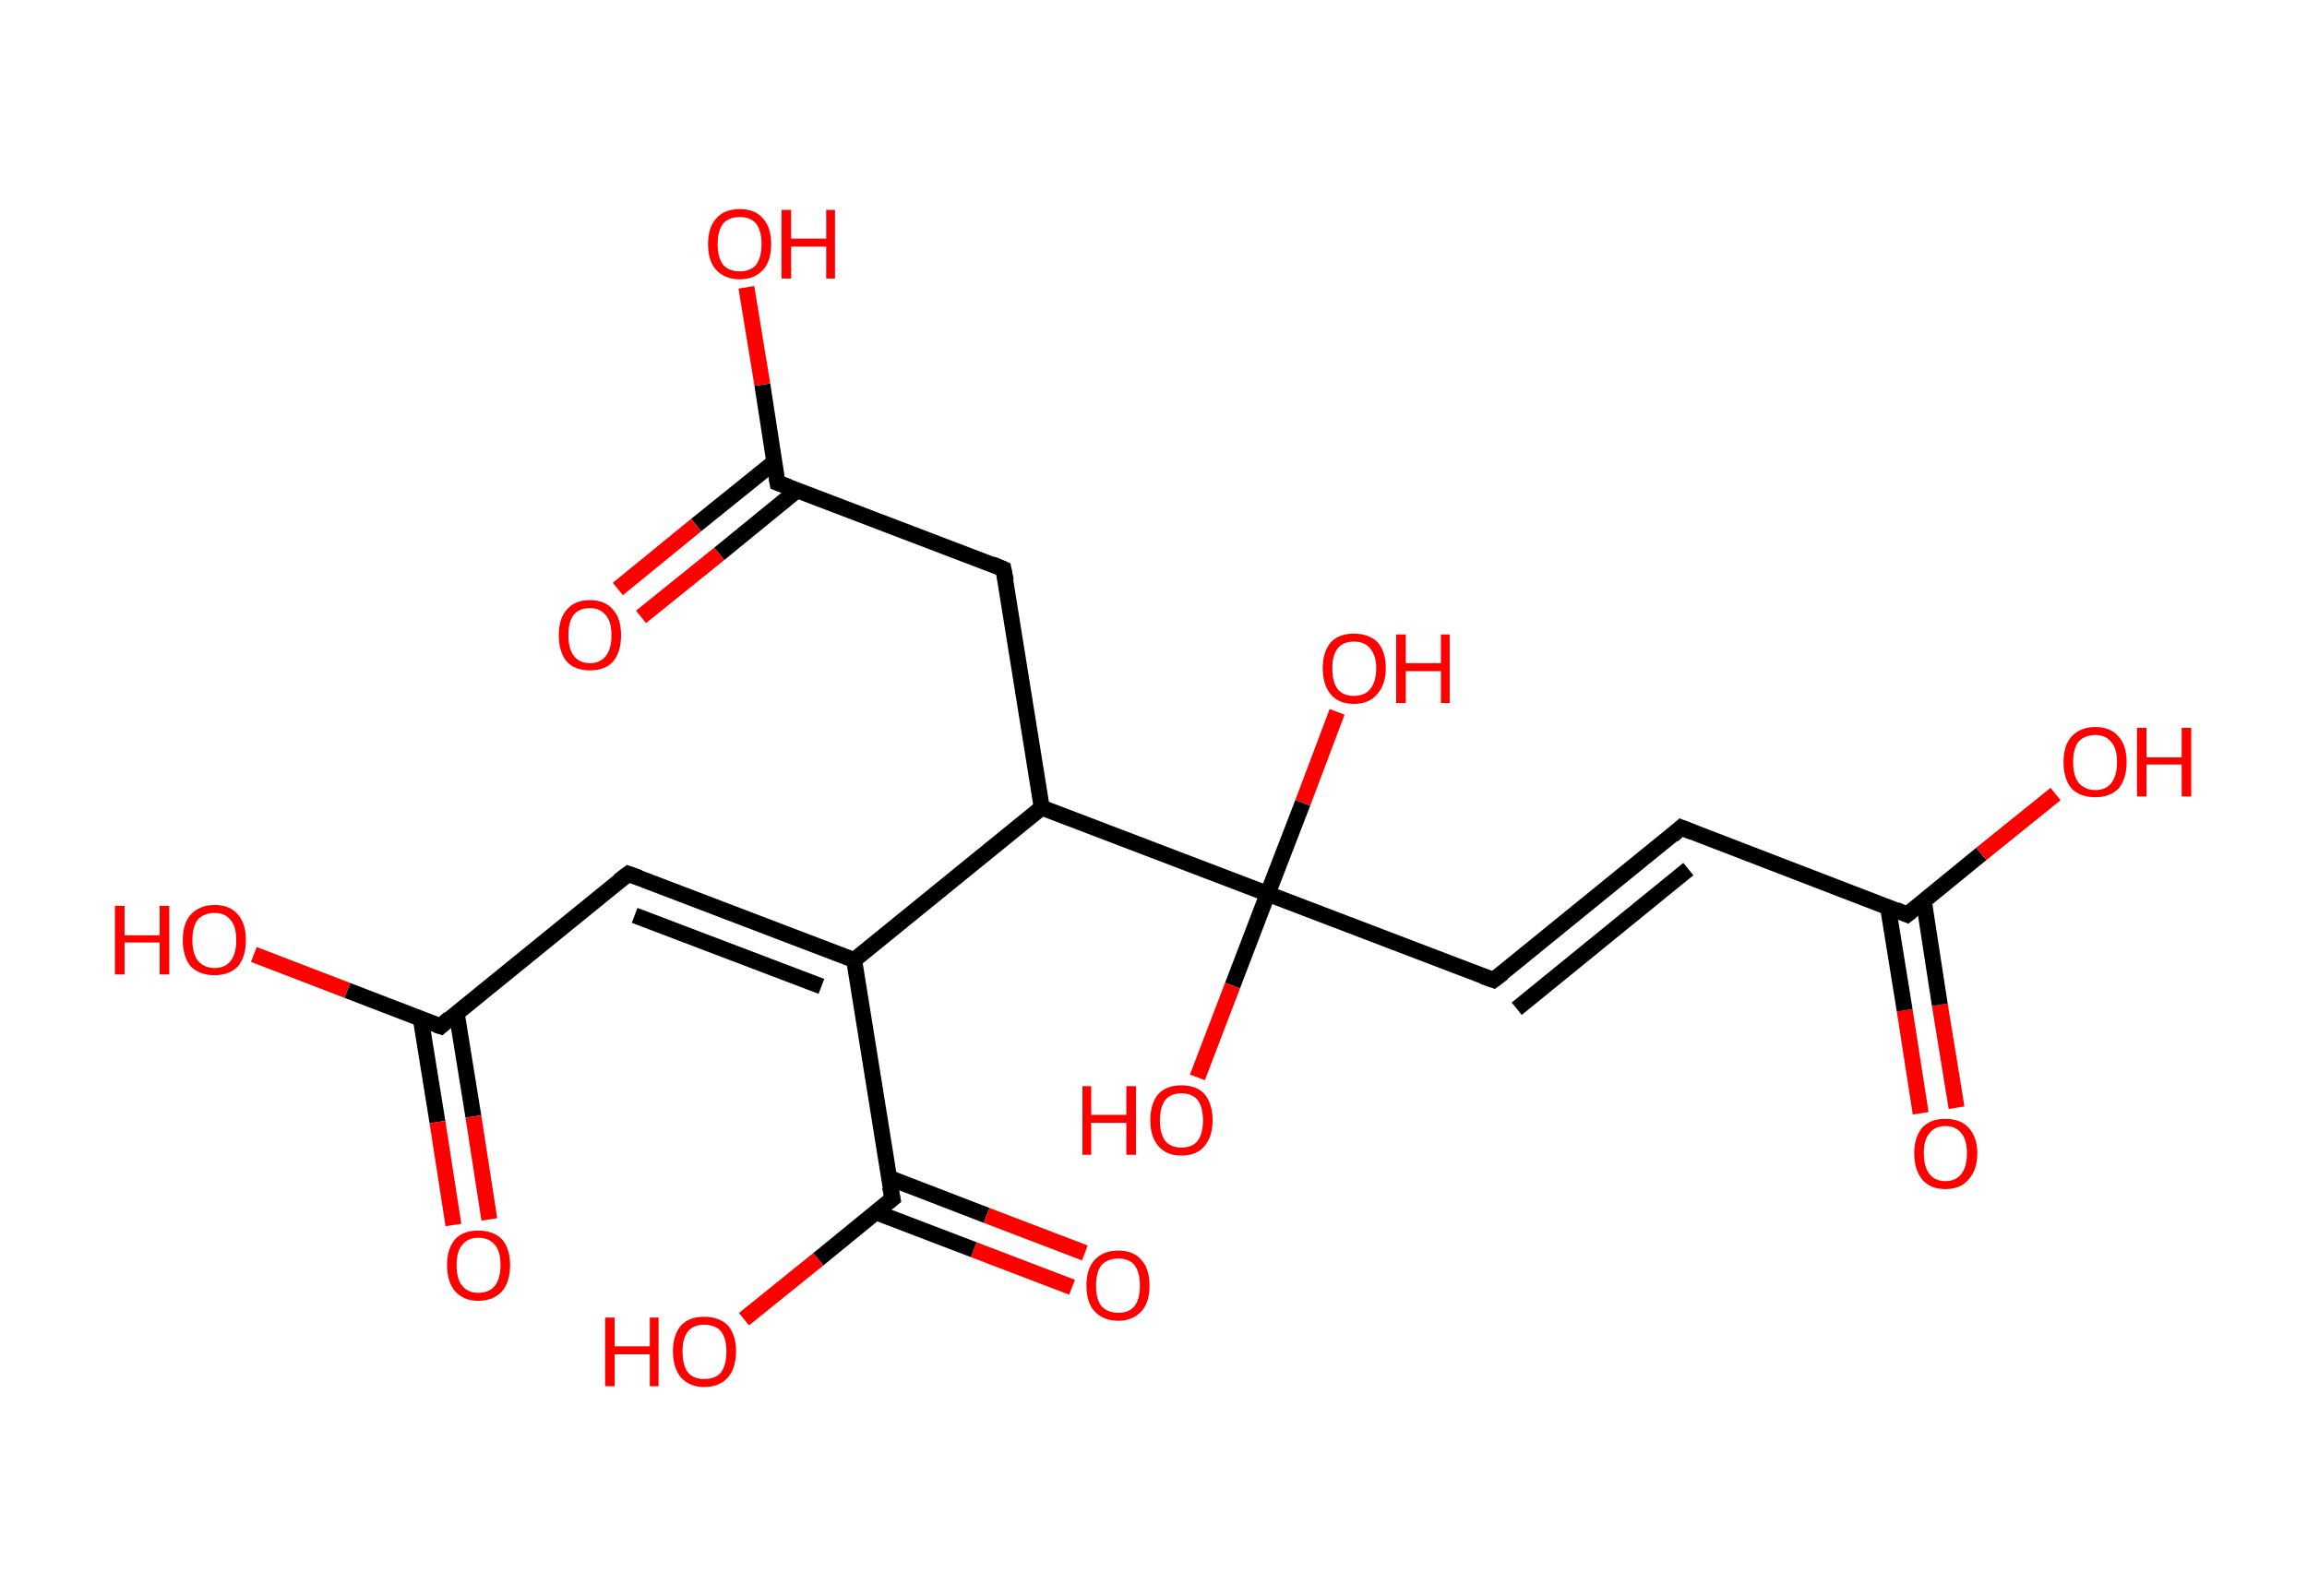 <?xml version='1.0' encoding='ASCII' standalone='yes'?>
<svg xmlns="http://www.w3.org/2000/svg" xmlns:rdkit="http://www.rdkit.org/xml" xmlns:xlink="http://www.w3.org/1999/xlink" version="1.1" baseProfile="full" xml:space="preserve" width="289px" height="200px" viewBox="0 0 289 200">
<!-- END OF HEADER -->
<rect style="opacity:1.0;fill:#FFFFFF;stroke:none" width="289.0" height="200.0" x="0.0" y="0.0"> </rect>
<path class="bond-0 atom-0 atom-1" d="M 240.6,139.5 L 238.6,126.6" style="fill:none;fill-rule:evenodd;stroke:#FF0000;stroke-width:2.0px;stroke-linecap:butt;stroke-linejoin:miter;stroke-opacity:1"/>
<path class="bond-0 atom-0 atom-1" d="M 238.6,126.6 L 236.5,113.6" style="fill:none;fill-rule:evenodd;stroke:#000000;stroke-width:2.0px;stroke-linecap:butt;stroke-linejoin:miter;stroke-opacity:1"/>
<path class="bond-0 atom-0 atom-1" d="M 245.1,138.8 L 243.0,125.9" style="fill:none;fill-rule:evenodd;stroke:#FF0000;stroke-width:2.0px;stroke-linecap:butt;stroke-linejoin:miter;stroke-opacity:1"/>
<path class="bond-0 atom-0 atom-1" d="M 243.0,125.9 L 241.0,112.9" style="fill:none;fill-rule:evenodd;stroke:#000000;stroke-width:2.0px;stroke-linecap:butt;stroke-linejoin:miter;stroke-opacity:1"/>
<path class="bond-1 atom-1 atom-2" d="M 238.9,114.6 L 248.2,107.0" style="fill:none;fill-rule:evenodd;stroke:#000000;stroke-width:2.0px;stroke-linecap:butt;stroke-linejoin:miter;stroke-opacity:1"/>
<path class="bond-1 atom-1 atom-2" d="M 248.2,107.0 L 257.5,99.5" style="fill:none;fill-rule:evenodd;stroke:#FF0000;stroke-width:2.0px;stroke-linecap:butt;stroke-linejoin:miter;stroke-opacity:1"/>
<path class="bond-2 atom-1 atom-3" d="M 238.9,114.6 L 210.6,103.7" style="fill:none;fill-rule:evenodd;stroke:#000000;stroke-width:2.0px;stroke-linecap:butt;stroke-linejoin:miter;stroke-opacity:1"/>
<path class="bond-3 atom-3 atom-4" d="M 210.6,103.7 L 187.1,122.8" style="fill:none;fill-rule:evenodd;stroke:#000000;stroke-width:2.0px;stroke-linecap:butt;stroke-linejoin:miter;stroke-opacity:1"/>
<path class="bond-3 atom-3 atom-4" d="M 211.5,108.9 L 190.0,126.4" style="fill:none;fill-rule:evenodd;stroke:#000000;stroke-width:2.0px;stroke-linecap:butt;stroke-linejoin:miter;stroke-opacity:1"/>
<path class="bond-4 atom-4 atom-5" d="M 187.1,122.8 L 158.8,112.0" style="fill:none;fill-rule:evenodd;stroke:#000000;stroke-width:2.0px;stroke-linecap:butt;stroke-linejoin:miter;stroke-opacity:1"/>
<path class="bond-5 atom-5 atom-6" d="M 158.8,112.0 L 154.4,123.5" style="fill:none;fill-rule:evenodd;stroke:#000000;stroke-width:2.0px;stroke-linecap:butt;stroke-linejoin:miter;stroke-opacity:1"/>
<path class="bond-5 atom-5 atom-6" d="M 154.4,123.5 L 150.0,135.0" style="fill:none;fill-rule:evenodd;stroke:#FF0000;stroke-width:2.0px;stroke-linecap:butt;stroke-linejoin:miter;stroke-opacity:1"/>
<path class="bond-6 atom-5 atom-7" d="M 158.8,112.0 L 163.2,100.6" style="fill:none;fill-rule:evenodd;stroke:#000000;stroke-width:2.0px;stroke-linecap:butt;stroke-linejoin:miter;stroke-opacity:1"/>
<path class="bond-6 atom-5 atom-7" d="M 163.2,100.6 L 167.5,89.2" style="fill:none;fill-rule:evenodd;stroke:#FF0000;stroke-width:2.0px;stroke-linecap:butt;stroke-linejoin:miter;stroke-opacity:1"/>
<path class="bond-7 atom-5 atom-8" d="M 158.8,112.0 L 130.5,101.2" style="fill:none;fill-rule:evenodd;stroke:#000000;stroke-width:2.0px;stroke-linecap:butt;stroke-linejoin:miter;stroke-opacity:1"/>
<path class="bond-8 atom-8 atom-9" d="M 130.5,101.2 L 125.7,71.3" style="fill:none;fill-rule:evenodd;stroke:#000000;stroke-width:2.0px;stroke-linecap:butt;stroke-linejoin:miter;stroke-opacity:1"/>
<path class="bond-9 atom-9 atom-10" d="M 125.7,71.3 L 97.4,60.5" style="fill:none;fill-rule:evenodd;stroke:#000000;stroke-width:2.0px;stroke-linecap:butt;stroke-linejoin:miter;stroke-opacity:1"/>
<path class="bond-10 atom-10 atom-11" d="M 97.0,57.9 L 87.2,65.8" style="fill:none;fill-rule:evenodd;stroke:#000000;stroke-width:2.0px;stroke-linecap:butt;stroke-linejoin:miter;stroke-opacity:1"/>
<path class="bond-10 atom-10 atom-11" d="M 87.2,65.8 L 77.4,73.8" style="fill:none;fill-rule:evenodd;stroke:#FF0000;stroke-width:2.0px;stroke-linecap:butt;stroke-linejoin:miter;stroke-opacity:1"/>
<path class="bond-10 atom-10 atom-11" d="M 99.9,61.4 L 90.1,69.4" style="fill:none;fill-rule:evenodd;stroke:#000000;stroke-width:2.0px;stroke-linecap:butt;stroke-linejoin:miter;stroke-opacity:1"/>
<path class="bond-10 atom-10 atom-11" d="M 90.1,69.4 L 80.3,77.3" style="fill:none;fill-rule:evenodd;stroke:#FF0000;stroke-width:2.0px;stroke-linecap:butt;stroke-linejoin:miter;stroke-opacity:1"/>
<path class="bond-11 atom-10 atom-12" d="M 97.4,60.5 L 95.5,48.2" style="fill:none;fill-rule:evenodd;stroke:#000000;stroke-width:2.0px;stroke-linecap:butt;stroke-linejoin:miter;stroke-opacity:1"/>
<path class="bond-11 atom-10 atom-12" d="M 95.5,48.2 L 93.5,36.0" style="fill:none;fill-rule:evenodd;stroke:#FF0000;stroke-width:2.0px;stroke-linecap:butt;stroke-linejoin:miter;stroke-opacity:1"/>
<path class="bond-12 atom-8 atom-13" d="M 130.5,101.2 L 107.0,120.3" style="fill:none;fill-rule:evenodd;stroke:#000000;stroke-width:2.0px;stroke-linecap:butt;stroke-linejoin:miter;stroke-opacity:1"/>
<path class="bond-13 atom-13 atom-14" d="M 107.0,120.3 L 78.7,109.5" style="fill:none;fill-rule:evenodd;stroke:#000000;stroke-width:2.0px;stroke-linecap:butt;stroke-linejoin:miter;stroke-opacity:1"/>
<path class="bond-13 atom-13 atom-14" d="M 102.9,123.6 L 79.5,114.7" style="fill:none;fill-rule:evenodd;stroke:#000000;stroke-width:2.0px;stroke-linecap:butt;stroke-linejoin:miter;stroke-opacity:1"/>
<path class="bond-14 atom-14 atom-15" d="M 78.7,109.5 L 55.2,128.6" style="fill:none;fill-rule:evenodd;stroke:#000000;stroke-width:2.0px;stroke-linecap:butt;stroke-linejoin:miter;stroke-opacity:1"/>
<path class="bond-15 atom-15 atom-16" d="M 52.7,127.6 L 54.8,140.6" style="fill:none;fill-rule:evenodd;stroke:#000000;stroke-width:2.0px;stroke-linecap:butt;stroke-linejoin:miter;stroke-opacity:1"/>
<path class="bond-15 atom-15 atom-16" d="M 54.8,140.6 L 56.8,153.5" style="fill:none;fill-rule:evenodd;stroke:#FF0000;stroke-width:2.0px;stroke-linecap:butt;stroke-linejoin:miter;stroke-opacity:1"/>
<path class="bond-15 atom-15 atom-16" d="M 57.2,126.9 L 59.3,139.9" style="fill:none;fill-rule:evenodd;stroke:#000000;stroke-width:2.0px;stroke-linecap:butt;stroke-linejoin:miter;stroke-opacity:1"/>
<path class="bond-15 atom-15 atom-16" d="M 59.3,139.9 L 61.3,152.8" style="fill:none;fill-rule:evenodd;stroke:#FF0000;stroke-width:2.0px;stroke-linecap:butt;stroke-linejoin:miter;stroke-opacity:1"/>
<path class="bond-16 atom-15 atom-17" d="M 55.2,128.6 L 43.5,124.1" style="fill:none;fill-rule:evenodd;stroke:#000000;stroke-width:2.0px;stroke-linecap:butt;stroke-linejoin:miter;stroke-opacity:1"/>
<path class="bond-16 atom-15 atom-17" d="M 43.5,124.1 L 31.8,119.6" style="fill:none;fill-rule:evenodd;stroke:#FF0000;stroke-width:2.0px;stroke-linecap:butt;stroke-linejoin:miter;stroke-opacity:1"/>
<path class="bond-17 atom-13 atom-18" d="M 107.0,120.3 L 111.8,150.2" style="fill:none;fill-rule:evenodd;stroke:#000000;stroke-width:2.0px;stroke-linecap:butt;stroke-linejoin:miter;stroke-opacity:1"/>
<path class="bond-18 atom-18 atom-19" d="M 109.7,151.9 L 122.0,156.6" style="fill:none;fill-rule:evenodd;stroke:#000000;stroke-width:2.0px;stroke-linecap:butt;stroke-linejoin:miter;stroke-opacity:1"/>
<path class="bond-18 atom-18 atom-19" d="M 122.0,156.6 L 134.3,161.3" style="fill:none;fill-rule:evenodd;stroke:#FF0000;stroke-width:2.0px;stroke-linecap:butt;stroke-linejoin:miter;stroke-opacity:1"/>
<path class="bond-18 atom-18 atom-19" d="M 111.4,147.6 L 123.6,152.3" style="fill:none;fill-rule:evenodd;stroke:#000000;stroke-width:2.0px;stroke-linecap:butt;stroke-linejoin:miter;stroke-opacity:1"/>
<path class="bond-18 atom-18 atom-19" d="M 123.6,152.3 L 135.9,157.0" style="fill:none;fill-rule:evenodd;stroke:#FF0000;stroke-width:2.0px;stroke-linecap:butt;stroke-linejoin:miter;stroke-opacity:1"/>
<path class="bond-19 atom-18 atom-20" d="M 111.8,150.2 L 102.5,157.8" style="fill:none;fill-rule:evenodd;stroke:#000000;stroke-width:2.0px;stroke-linecap:butt;stroke-linejoin:miter;stroke-opacity:1"/>
<path class="bond-19 atom-18 atom-20" d="M 102.5,157.8 L 93.2,165.3" style="fill:none;fill-rule:evenodd;stroke:#FF0000;stroke-width:2.0px;stroke-linecap:butt;stroke-linejoin:miter;stroke-opacity:1"/>
<path d="M 239.4,114.2 L 238.9,114.6 L 237.5,114.0" style="fill:none;stroke:#000000;stroke-width:2.0px;stroke-linecap:butt;stroke-linejoin:miter;stroke-opacity:1;"/>
<path d="M 212.1,104.3 L 210.6,103.7 L 209.5,104.7" style="fill:none;stroke:#000000;stroke-width:2.0px;stroke-linecap:butt;stroke-linejoin:miter;stroke-opacity:1;"/>
<path d="M 188.3,121.9 L 187.1,122.8 L 185.7,122.3" style="fill:none;stroke:#000000;stroke-width:2.0px;stroke-linecap:butt;stroke-linejoin:miter;stroke-opacity:1;"/>
<path d="M 126.0,72.8 L 125.7,71.3 L 124.3,70.7" style="fill:none;stroke:#000000;stroke-width:2.0px;stroke-linecap:butt;stroke-linejoin:miter;stroke-opacity:1;"/>
<path d="M 98.8,61.0 L 97.4,60.5 L 97.3,59.9" style="fill:none;stroke:#000000;stroke-width:2.0px;stroke-linecap:butt;stroke-linejoin:miter;stroke-opacity:1;"/>
<path d="M 80.1,110.0 L 78.7,109.5 L 77.5,110.4" style="fill:none;stroke:#000000;stroke-width:2.0px;stroke-linecap:butt;stroke-linejoin:miter;stroke-opacity:1;"/>
<path d="M 56.3,127.6 L 55.2,128.6 L 54.6,128.4" style="fill:none;stroke:#000000;stroke-width:2.0px;stroke-linecap:butt;stroke-linejoin:miter;stroke-opacity:1;"/>
<path d="M 111.5,148.7 L 111.8,150.2 L 111.3,150.6" style="fill:none;stroke:#000000;stroke-width:2.0px;stroke-linecap:butt;stroke-linejoin:miter;stroke-opacity:1;"/>
<path class="atom-0" d="M 239.8 144.5 Q 239.8 142.5, 240.8 141.3 Q 241.8 140.2, 243.7 140.2 Q 245.6 140.2, 246.6 141.3 Q 247.7 142.5, 247.7 144.5 Q 247.7 146.6, 246.6 147.8 Q 245.6 149.0, 243.7 149.0 Q 241.8 149.0, 240.8 147.8 Q 239.8 146.6, 239.8 144.5 M 243.7 148.0 Q 245.0 148.0, 245.7 147.1 Q 246.4 146.2, 246.4 144.5 Q 246.4 142.8, 245.7 142.0 Q 245.0 141.1, 243.7 141.1 Q 242.4 141.1, 241.7 142.0 Q 241.0 142.8, 241.0 144.5 Q 241.0 146.2, 241.7 147.1 Q 242.4 148.0, 243.7 148.0 " fill="#FF0000"/>
<path class="atom-2" d="M 258.5 95.5 Q 258.5 93.4, 259.5 92.3 Q 260.6 91.1, 262.5 91.1 Q 264.4 91.1, 265.4 92.3 Q 266.4 93.4, 266.4 95.5 Q 266.4 97.6, 265.4 98.8 Q 264.3 99.9, 262.5 99.9 Q 260.6 99.9, 259.5 98.8 Q 258.5 97.6, 258.5 95.5 M 262.5 99.0 Q 263.8 99.0, 264.5 98.1 Q 265.2 97.2, 265.2 95.5 Q 265.2 93.8, 264.5 93.0 Q 263.8 92.1, 262.5 92.1 Q 261.2 92.1, 260.4 92.9 Q 259.7 93.8, 259.7 95.5 Q 259.7 97.2, 260.4 98.1 Q 261.2 99.0, 262.5 99.0 " fill="#FF0000"/>
<path class="atom-2" d="M 267.7 91.2 L 268.9 91.2 L 268.9 94.9 L 273.3 94.9 L 273.3 91.2 L 274.5 91.2 L 274.5 99.8 L 273.3 99.8 L 273.3 95.8 L 268.9 95.8 L 268.9 99.8 L 267.7 99.8 L 267.7 91.2 " fill="#FF0000"/>
<path class="atom-6" d="M 135.6 136.1 L 136.7 136.1 L 136.7 139.7 L 141.1 139.7 L 141.1 136.1 L 142.3 136.1 L 142.3 144.7 L 141.1 144.7 L 141.1 140.7 L 136.7 140.7 L 136.7 144.7 L 135.6 144.7 L 135.6 136.1 " fill="#FF0000"/>
<path class="atom-6" d="M 144.1 140.4 Q 144.1 138.3, 145.1 137.1 Q 146.1 136.0, 148.0 136.0 Q 149.9 136.0, 150.9 137.1 Q 151.9 138.3, 151.9 140.4 Q 151.9 142.4, 150.9 143.6 Q 149.9 144.8, 148.0 144.8 Q 146.1 144.8, 145.1 143.6 Q 144.1 142.4, 144.1 140.4 M 148.0 143.8 Q 149.3 143.8, 150.0 143.0 Q 150.7 142.1, 150.7 140.4 Q 150.7 138.7, 150.0 137.8 Q 149.3 137.0, 148.0 137.0 Q 146.7 137.0, 146.0 137.8 Q 145.3 138.7, 145.3 140.4 Q 145.3 142.1, 146.0 143.0 Q 146.7 143.8, 148.0 143.8 " fill="#FF0000"/>
<path class="atom-7" d="M 165.7 83.7 Q 165.7 81.7, 166.7 80.5 Q 167.7 79.4, 169.6 79.4 Q 171.5 79.4, 172.6 80.5 Q 173.6 81.7, 173.6 83.7 Q 173.6 85.8, 172.5 87.0 Q 171.5 88.2, 169.6 88.2 Q 167.7 88.2, 166.7 87.0 Q 165.7 85.8, 165.7 83.7 M 169.6 87.2 Q 170.9 87.2, 171.6 86.4 Q 172.4 85.5, 172.4 83.7 Q 172.4 82.1, 171.6 81.2 Q 170.9 80.4, 169.6 80.4 Q 168.3 80.4, 167.6 81.2 Q 166.9 82.1, 166.9 83.7 Q 166.9 85.5, 167.6 86.4 Q 168.3 87.2, 169.6 87.2 " fill="#FF0000"/>
<path class="atom-7" d="M 174.9 79.5 L 176.1 79.5 L 176.1 83.1 L 180.5 83.1 L 180.5 79.5 L 181.6 79.5 L 181.6 88.1 L 180.5 88.1 L 180.5 84.1 L 176.1 84.1 L 176.1 88.1 L 174.9 88.1 L 174.9 79.5 " fill="#FF0000"/>
<path class="atom-11" d="M 70.0 79.6 Q 70.0 77.5, 71.0 76.4 Q 72.0 75.2, 73.9 75.2 Q 75.8 75.2, 76.8 76.4 Q 77.8 77.5, 77.8 79.6 Q 77.8 81.7, 76.8 82.9 Q 75.8 84.0, 73.9 84.0 Q 72.0 84.0, 71.0 82.9 Q 70.0 81.7, 70.0 79.6 M 73.9 83.1 Q 75.2 83.1, 75.9 82.2 Q 76.6 81.3, 76.6 79.6 Q 76.6 77.9, 75.9 77.1 Q 75.2 76.2, 73.9 76.2 Q 72.6 76.2, 71.9 77.0 Q 71.2 77.9, 71.2 79.6 Q 71.2 81.3, 71.9 82.2 Q 72.6 83.1, 73.9 83.1 " fill="#FF0000"/>
<path class="atom-12" d="M 88.7 30.6 Q 88.7 28.5, 89.7 27.4 Q 90.7 26.2, 92.7 26.2 Q 94.6 26.2, 95.6 27.4 Q 96.6 28.5, 96.6 30.6 Q 96.6 32.7, 95.6 33.8 Q 94.5 35.0, 92.7 35.0 Q 90.8 35.0, 89.7 33.8 Q 88.7 32.7, 88.7 30.6 M 92.7 34.0 Q 94.0 34.0, 94.7 33.2 Q 95.4 32.3, 95.4 30.6 Q 95.4 28.9, 94.7 28.0 Q 94.0 27.2, 92.7 27.2 Q 91.3 27.2, 90.6 28.0 Q 89.9 28.9, 89.9 30.6 Q 89.9 32.3, 90.6 33.2 Q 91.3 34.0, 92.7 34.0 " fill="#FF0000"/>
<path class="atom-12" d="M 97.9 26.3 L 99.1 26.3 L 99.1 29.9 L 103.5 29.9 L 103.5 26.3 L 104.6 26.3 L 104.6 34.9 L 103.5 34.9 L 103.5 30.9 L 99.1 30.9 L 99.1 34.9 L 97.9 34.9 L 97.9 26.3 " fill="#FF0000"/>
<path class="atom-16" d="M 56.0 158.5 Q 56.0 156.5, 57.0 155.3 Q 58.0 154.2, 59.9 154.2 Q 61.8 154.2, 62.9 155.3 Q 63.9 156.5, 63.9 158.5 Q 63.9 160.6, 62.9 161.8 Q 61.8 163.0, 59.9 163.0 Q 58.1 163.0, 57.0 161.8 Q 56.0 160.6, 56.0 158.5 M 59.9 162.0 Q 61.3 162.0, 62.0 161.1 Q 62.7 160.2, 62.7 158.5 Q 62.7 156.8, 62.0 156.0 Q 61.3 155.1, 59.9 155.1 Q 58.6 155.1, 57.9 156.0 Q 57.2 156.8, 57.2 158.5 Q 57.2 160.3, 57.9 161.1 Q 58.6 162.0, 59.9 162.0 " fill="#FF0000"/>
<path class="atom-17" d="M 14.4 113.5 L 15.6 113.5 L 15.6 117.2 L 20.0 117.2 L 20.0 113.5 L 21.2 113.5 L 21.2 122.1 L 20.0 122.1 L 20.0 118.1 L 15.6 118.1 L 15.6 122.1 L 14.4 122.1 L 14.4 113.5 " fill="#FF0000"/>
<path class="atom-17" d="M 22.9 117.8 Q 22.9 115.7, 23.9 114.6 Q 25.0 113.4, 26.9 113.4 Q 28.8 113.4, 29.8 114.6 Q 30.8 115.7, 30.8 117.8 Q 30.8 119.9, 29.8 121.1 Q 28.7 122.2, 26.9 122.2 Q 25.0 122.2, 23.9 121.1 Q 22.9 119.9, 22.9 117.8 M 26.9 121.3 Q 28.2 121.3, 28.9 120.4 Q 29.6 119.5, 29.6 117.8 Q 29.6 116.1, 28.9 115.3 Q 28.2 114.4, 26.9 114.4 Q 25.6 114.4, 24.8 115.2 Q 24.1 116.1, 24.1 117.8 Q 24.1 119.5, 24.8 120.4 Q 25.6 121.3, 26.9 121.3 " fill="#FF0000"/>
<path class="atom-19" d="M 136.1 161.1 Q 136.1 159.0, 137.1 157.9 Q 138.2 156.7, 140.1 156.7 Q 142.0 156.7, 143.0 157.9 Q 144.0 159.0, 144.0 161.1 Q 144.0 163.2, 143.0 164.3 Q 141.9 165.5, 140.1 165.5 Q 138.2 165.5, 137.1 164.3 Q 136.1 163.2, 136.1 161.1 M 140.1 164.5 Q 141.4 164.5, 142.1 163.7 Q 142.8 162.8, 142.8 161.1 Q 142.8 159.4, 142.1 158.5 Q 141.4 157.7, 140.1 157.7 Q 138.8 157.7, 138.0 158.5 Q 137.3 159.4, 137.3 161.1 Q 137.3 162.8, 138.0 163.7 Q 138.8 164.5, 140.1 164.5 " fill="#FF0000"/>
<path class="atom-20" d="M 75.8 165.1 L 77.0 165.1 L 77.0 168.7 L 81.4 168.7 L 81.4 165.1 L 82.5 165.1 L 82.5 173.7 L 81.4 173.7 L 81.4 169.7 L 77.0 169.7 L 77.0 173.7 L 75.8 173.7 L 75.8 165.1 " fill="#FF0000"/>
<path class="atom-20" d="M 84.3 169.3 Q 84.3 167.3, 85.3 166.1 Q 86.3 165.0, 88.2 165.0 Q 90.1 165.0, 91.2 166.1 Q 92.2 167.3, 92.2 169.3 Q 92.2 171.4, 91.2 172.6 Q 90.1 173.8, 88.2 173.8 Q 86.4 173.8, 85.3 172.6 Q 84.3 171.4, 84.3 169.3 M 88.2 172.8 Q 89.6 172.8, 90.3 172.0 Q 91.0 171.1, 91.0 169.3 Q 91.0 167.7, 90.3 166.8 Q 89.6 166.0, 88.2 166.0 Q 86.9 166.0, 86.2 166.8 Q 85.5 167.7, 85.5 169.3 Q 85.5 171.1, 86.2 172.0 Q 86.9 172.8, 88.2 172.8 " fill="#FF0000"/>
</svg>
